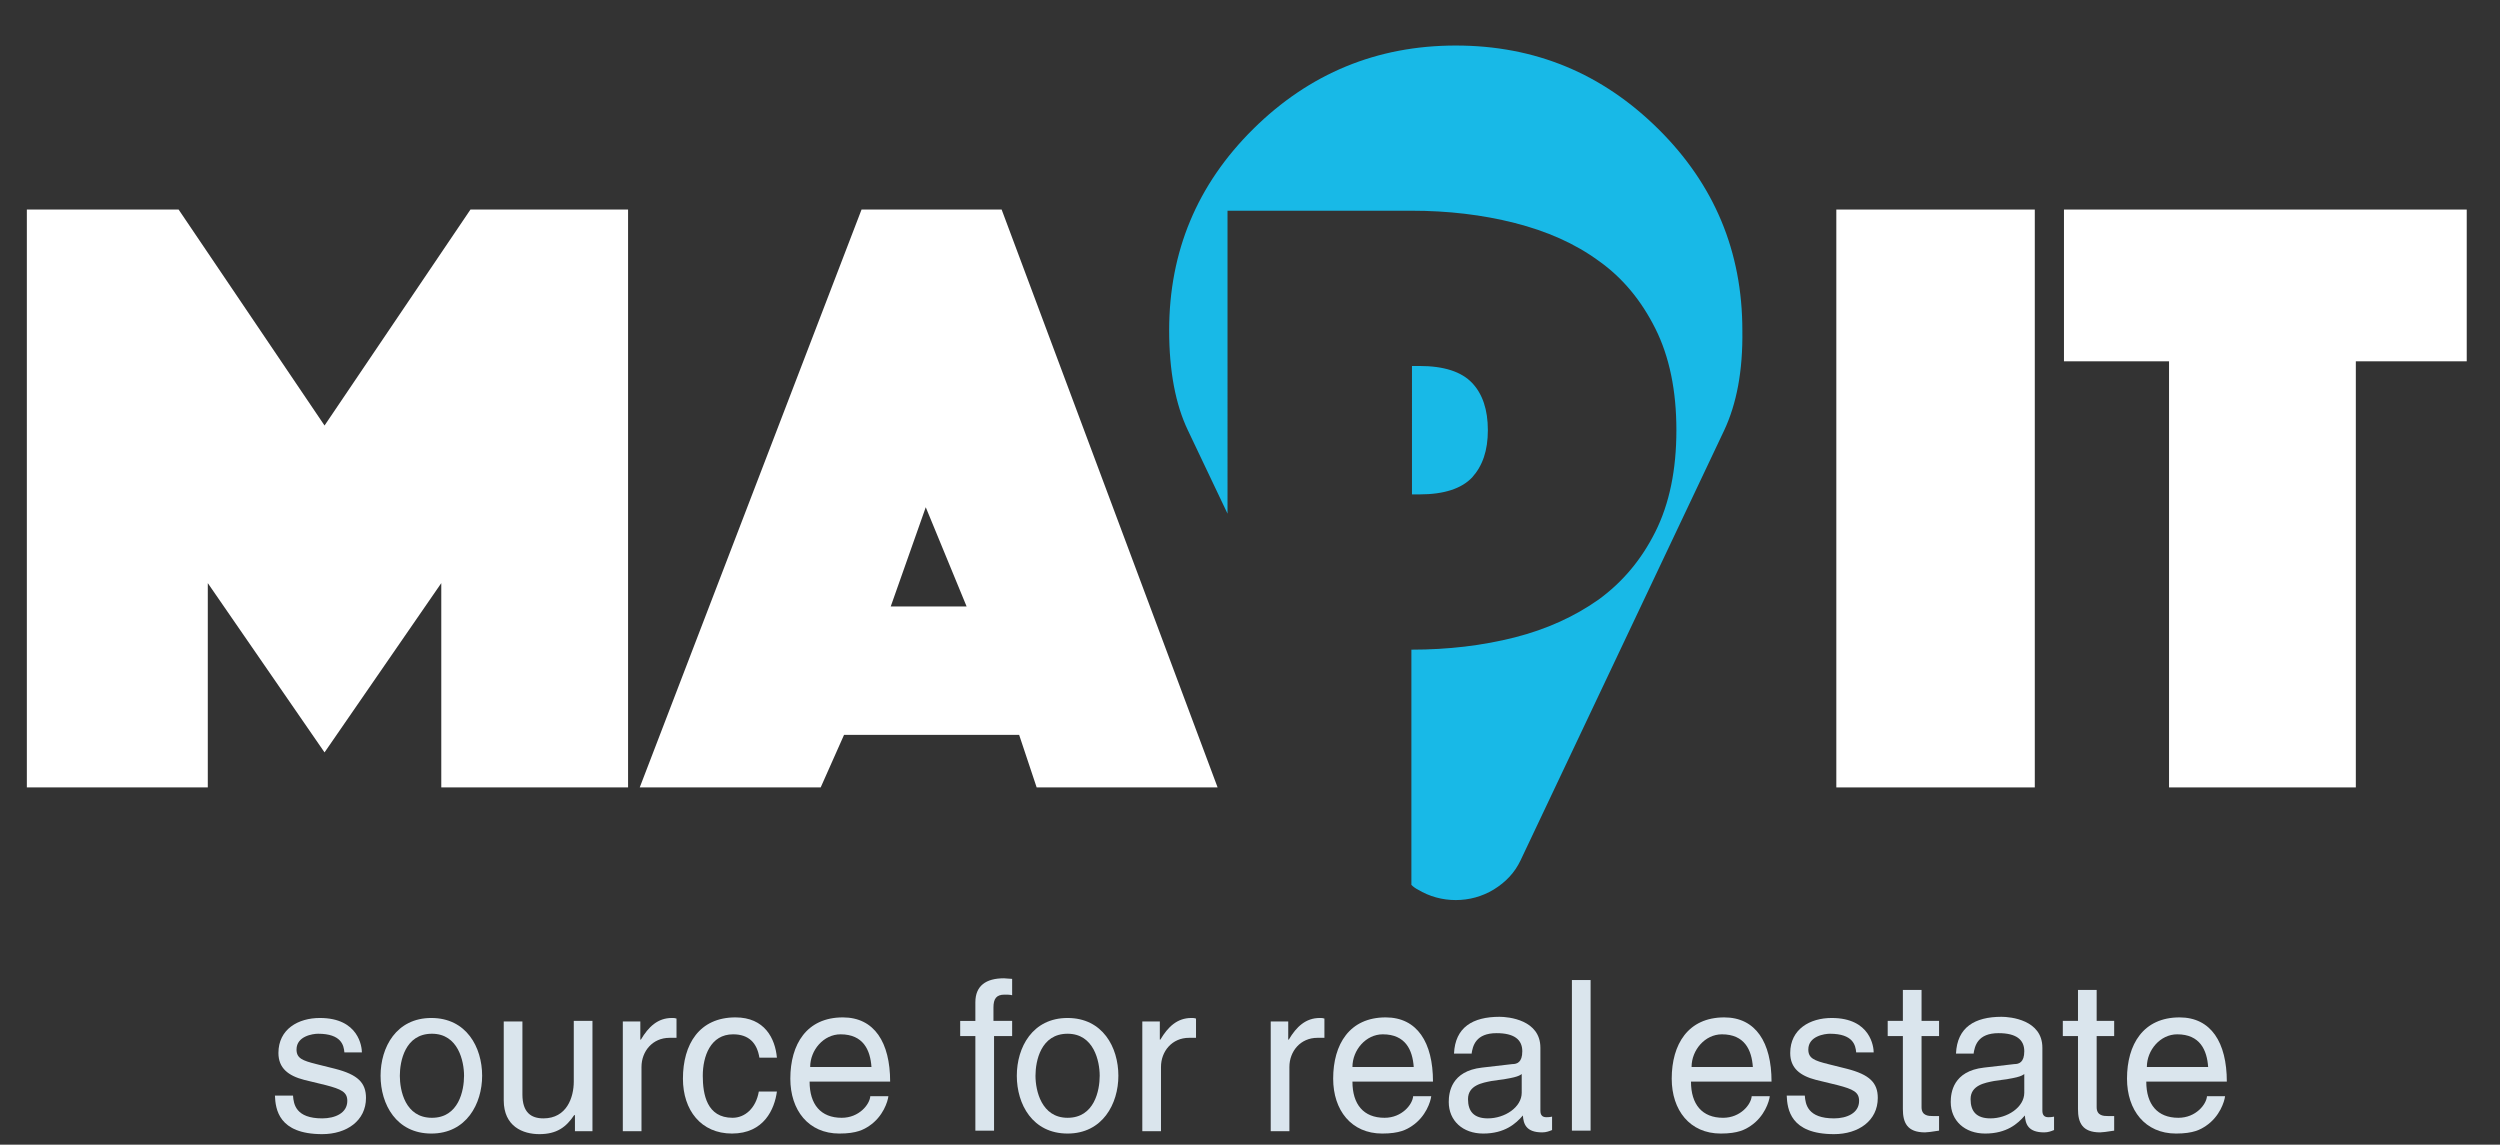 <?xml version="1.0" encoding="utf-8"?>
<!-- Generator: Adobe Illustrator 22.0.1, SVG Export Plug-In . SVG Version: 6.00 Build 0)  -->
<svg version="1.1" id="Layer_1" xmlns="http://www.w3.org/2000/svg" xmlns:xlink="http://www.w3.org/1999/xlink" x="0px" y="0px"
	 viewBox="0 0 428.3 196.1" style="enable-background:new 0 0 428.3 196.1;" xml:space="preserve">
<rect x="0" y="0" width="428.3" height="196.1" fill="#333333" stroke="none"/>
<style type="text/css">
	.st0{fill:#DAE5ED;}
	.st1{fill-rule:evenodd;clip-rule:evenodd;fill:#18B9E7;}
	.st2{fill-rule:evenodd;clip-rule:evenodd;fill:#FFFFFF;}
</style>
<g>
	<path class="st0" d="M62,180.3c0-0.9-0.5-5.9-7.2-5.9c-3.7,0-7.1,1.9-7.1,6c0,2.6,1.7,3.9,4.4,4.6l3.7,0.9c2.7,0.7,3.7,1.2,3.7,2.7
		c0,2.1-2.1,3-4.3,3c-4.5,0-4.9-2.4-5-3.9h-3.1c0.1,2.3,0.6,6.6,8.1,6.6c4.2,0,7.5-2.3,7.5-6.2c0-2.6-1.4-4-5.3-5l-3.2-0.8
		c-2.4-0.6-3.4-1-3.4-2.5c0-2.3,2.8-2.7,3.7-2.7c4,0,4.4,2,4.5,3.2H62z"/>
	<path class="st0" d="M65.2,184.3c0,4.9,2.7,9.9,8.7,9.9c6,0,8.7-5.1,8.7-9.9c0-4.9-2.7-9.9-8.7-9.9
		C67.9,174.4,65.2,179.4,65.2,184.3z M68.5,184.3c0-2.5,0.9-7.2,5.5-7.2c4.5,0,5.5,4.7,5.5,7.2c0,2.5-0.9,7.2-5.5,7.2
		C69.4,191.5,68.5,186.8,68.5,184.3z"/>
	<path class="st0" d="M101.5,193.7v-18.8h-3.2v10.4c0,2.7-1.2,6.3-5.2,6.3c-2.1,0-3.6-1-3.6-4.1v-12.5h-3.2v13.5
		c0,4.5,3.3,5.8,6.1,5.8c3,0,4.6-1.2,6-3.3l0.1,0.1v2.7H101.5z"/>
	<path class="st0" d="M109.9,182.8c0-2.7,1.9-5,4.8-5h1.2v-3.3c-0.3-0.1-0.4-0.1-0.8-0.1c-2.4,0-4,1.5-5.3,3.7h-0.1v-3.1h-3v18.8
		h3.2V182.8z"/>
	<path class="st0" d="M133.1,181.2c-0.3-3.3-2.1-6.9-7.1-6.9c-6.2,0-9,4.6-9,10.5c0,5.4,3.1,9.4,8.4,9.4c5.5,0,7.3-4.2,7.7-7.2h-3.1
		c-0.5,2.9-2.4,4.5-4.5,4.5c-4.4,0-5.1-4-5.1-7.2c0-3.3,1.3-7.1,5.2-7.1c2.7,0,4.1,1.5,4.5,4H133.1z"/>
	<path class="st0" d="M149.1,187.8c-0.1,1.4-1.9,3.7-4.9,3.7c-3.6,0-5.5-2.3-5.5-6.2h13.8c0-6.7-2.7-11-8.1-11c-6.2,0-9,4.6-9,10.5
		c0,5.4,3.1,9.4,8.4,9.4c3,0,4.2-0.7,5.1-1.3c2.4-1.6,3.2-4.2,3.3-5.1H149.1z M138.8,182.8c0-2.9,2.3-5.6,5.2-5.6
		c3.9,0,5.1,2.7,5.3,5.6H138.8z"/>
	<path class="st0" d="M173.4,177.5v-2.6h-3.2v-2.3c0-1.5,0.5-2.2,1.9-2.2c0.4,0,0.9,0,1.3,0.1v-2.8c-0.5,0-1-0.1-1.4-0.1
		c-3.1,0-4.9,1.3-4.9,4.1v3.2h-2.6v2.6h2.6v16.2h3.2v-16.2H173.4z"/>
	<path class="st0" d="M174.2,184.3c0,4.9,2.7,9.9,8.7,9.9c6,0,8.7-5.1,8.7-9.9c0-4.9-2.7-9.9-8.7-9.9
		C176.9,174.4,174.2,179.4,174.2,184.3z M177.4,184.3c0-2.5,0.9-7.2,5.5-7.2c4.5,0,5.5,4.7,5.5,7.2c0,2.5-0.9,7.2-5.5,7.2
		C178.4,191.5,177.4,186.8,177.4,184.3z"/>
	<path class="st0" d="M198.9,182.8c0-2.7,1.9-5,4.8-5h1.2v-3.3c-0.3-0.1-0.4-0.1-0.8-0.1c-2.4,0-4,1.5-5.3,3.7h-0.1v-3.1h-3v18.8
		h3.2V182.8z"/>
	<path class="st0" d="M220.9,182.8c0-2.7,1.9-5,4.8-5h1.2v-3.3c-0.3-0.1-0.4-0.1-0.8-0.1c-2.4,0-4,1.5-5.3,3.7h-0.1v-3.1h-3v18.8
		h3.2V182.8z"/>
	<path class="st0" d="M242.1,187.8c-0.1,1.4-1.9,3.7-4.9,3.7c-3.6,0-5.5-2.3-5.5-6.2h13.8c0-6.7-2.7-11-8.1-11c-6.2,0-9,4.6-9,10.5
		c0,5.4,3.1,9.4,8.4,9.4c3,0,4.2-0.7,5.1-1.3c2.4-1.6,3.2-4.2,3.3-5.1H242.1z M231.7,182.8c0-2.9,2.3-5.6,5.2-5.6
		c3.9,0,5.1,2.7,5.3,5.6H231.7z"/>
	<path class="st0" d="M252.1,180.6c0.2-1.4,0.7-3.6,4.3-3.6c3,0,4.4,1.1,4.4,3.1c0,1.9-0.9,2.2-1.7,2.2l-5.2,0.6
		c-5.3,0.6-5.7,4.3-5.7,5.9c0,3.2,2.4,5.4,5.9,5.4c3.7,0,5.6-1.7,6.8-3.1c0.1,1.4,0.5,2.9,3.3,2.9c0.7,0,1.2-0.2,1.7-0.4v-2.3
		c-0.4,0.1-0.8,0.1-1,0.1c-0.6,0-1-0.3-1-1.1v-10.8c0-4.8-5.5-5.3-7-5.3c-4.6,0-7.6,1.8-7.8,6.3H252.1z M260.7,187.2
		c0,2.5-2.9,4.4-5.8,4.4c-2.4,0-3.4-1.2-3.4-3.3c0-2.4,2.5-2.8,4-3.1c3.9-0.5,4.7-0.8,5.2-1.2V187.2z"/>
	<path class="st0" d="M272.5,167.9h-3.2v25.8h3.2V167.9z"/>
	<path class="st0" d="M300.1,187.8c-0.1,1.4-1.9,3.7-4.9,3.7c-3.6,0-5.5-2.3-5.5-6.2h13.8c0-6.7-2.7-11-8.1-11c-6.2,0-9,4.6-9,10.5
		c0,5.4,3.1,9.4,8.4,9.4c3,0,4.2-0.7,5.1-1.3c2.4-1.6,3.2-4.2,3.3-5.1H300.1z M289.8,182.8c0-2.9,2.3-5.6,5.2-5.6
		c3.9,0,5.1,2.7,5.3,5.6H289.8z"/>
	<path class="st0" d="M321,180.3c0-0.9-0.5-5.9-7.2-5.9c-3.7,0-7.1,1.9-7.1,6c0,2.6,1.7,3.9,4.4,4.6l3.7,0.9
		c2.7,0.7,3.7,1.2,3.7,2.7c0,2.1-2.1,3-4.3,3c-4.5,0-4.9-2.4-5-3.9h-3.1c0.1,2.3,0.6,6.6,8.1,6.6c4.2,0,7.5-2.3,7.5-6.2
		c0-2.6-1.4-4-5.3-5l-3.2-0.8c-2.4-0.6-3.4-1-3.4-2.5c0-2.3,2.8-2.7,3.7-2.7c4,0,4.4,2,4.5,3.2H321z"/>
	<path class="st0" d="M332.2,177.5v-2.6h-3v-5.3H326v5.3h-2.6v2.6h2.6V190c0,2.3,0.7,4,3.8,4c0.3,0,1.2-0.1,2.4-0.3v-2.5h-1.1
		c-0.6,0-1.9,0-1.9-1.5v-12.2H332.2z"/>
	<path class="st0" d="M338.1,180.6c0.2-1.4,0.7-3.6,4.3-3.6c3,0,4.4,1.1,4.4,3.1c0,1.9-0.9,2.2-1.7,2.2l-5.2,0.6
		c-5.3,0.6-5.7,4.3-5.7,5.9c0,3.2,2.4,5.4,5.9,5.4c3.7,0,5.6-1.7,6.8-3.1c0.1,1.4,0.5,2.9,3.3,2.9c0.7,0,1.2-0.2,1.7-0.4v-2.3
		c-0.4,0.1-0.8,0.1-1,0.1c-0.6,0-1-0.3-1-1.1v-10.8c0-4.8-5.5-5.3-7-5.3c-4.6,0-7.6,1.8-7.8,6.3H338.1z M346.8,187.2
		c0,2.5-2.9,4.4-5.8,4.4c-2.4,0-3.4-1.2-3.4-3.3c0-2.4,2.5-2.8,4-3.1c3.9-0.5,4.7-0.8,5.2-1.2V187.2z"/>
	<path class="st0" d="M362.2,177.5v-2.6h-3v-5.3H356v5.3h-2.6v2.6h2.6V190c0,2.3,0.7,4,3.8,4c0.3,0,1.2-0.1,2.4-0.3v-2.5h-1.1
		c-0.6,0-1.9,0-1.9-1.5v-12.2H362.2z"/>
	<path class="st0" d="M378.1,187.8c-0.1,1.4-1.9,3.7-4.9,3.7c-3.6,0-5.5-2.3-5.5-6.2h13.8c0-6.7-2.7-11-8.1-11c-6.2,0-9,4.6-9,10.5
		c0,5.4,3.1,9.4,8.4,9.4c3,0,4.2-0.7,5.1-1.3c2.4-1.6,3.2-4.2,3.3-5.1H378.1z M367.8,182.8c0-2.9,2.3-5.6,5.2-5.6
		c3.9,0,5.1,2.7,5.3,5.6H367.8z"/>
	<path class="st1" d="M295.4,73.7l-34.9,73.7c-1,2.1-2.5,3.7-4.6,5c-2,1.2-4.2,1.8-6.5,1.8s-4.5-0.6-6.5-1.8
		c-0.4-0.2-0.8-0.5-1.1-0.8v-40.3c6.3,0,12.2-0.7,17.7-2.1c5.5-1.4,10.3-3.6,14.4-6.5c4.1-3,7.3-6.8,9.7-11.6
		c2.4-4.8,3.6-10.6,3.6-17.4c0-6.8-1.2-12.6-3.6-17.4c-2.4-4.8-5.6-8.7-9.7-11.6c-4.1-3-8.9-5.1-14.4-6.5
		c-5.5-1.4-11.4-2.1-17.7-2.1h-31.5V88l-6.8-14.3c-2.1-4.4-3.2-10.1-3.2-17.1c0-13.5,4.8-25,14.4-34.5c9.6-9.5,21.2-14.3,34.7-14.3
		c13.6,0,25.1,4.8,34.7,14.3c9.6,9.5,14.4,21,14.4,34.5C298.6,63.6,297.5,69.2,295.4,73.7z M252.2,65.6c1.8,1.9,2.7,4.6,2.7,8.1
		c0,3.5-0.9,6.1-2.7,8.1c-1.8,1.9-4.8,2.9-9,2.9h-1.3V62.7h1.3C247.4,62.7,250.4,63.7,252.2,65.6z M210.4,88 M241.9,151.6"/>
	<path class="st2" d="M4.6,35.9h26l25,37l25-37h27v99h-32v-35l-20,29l-20-29v35h-31V35.9z"/>
	<path class="st2" d="M109.6,134.9h31l4-9h30l3,9h31l-37-99h-24L109.6,134.9z M158.6,86.9l7,17h-13L158.6,86.9z"/>
	<path class="st2" d="M314.6,35.9h34v99h-34V35.9z"/>
	<path class="st2" d="M353.6,35.9h69v26h-19v73h-32v-73h-18V35.9z"/>
</g>
</svg>
